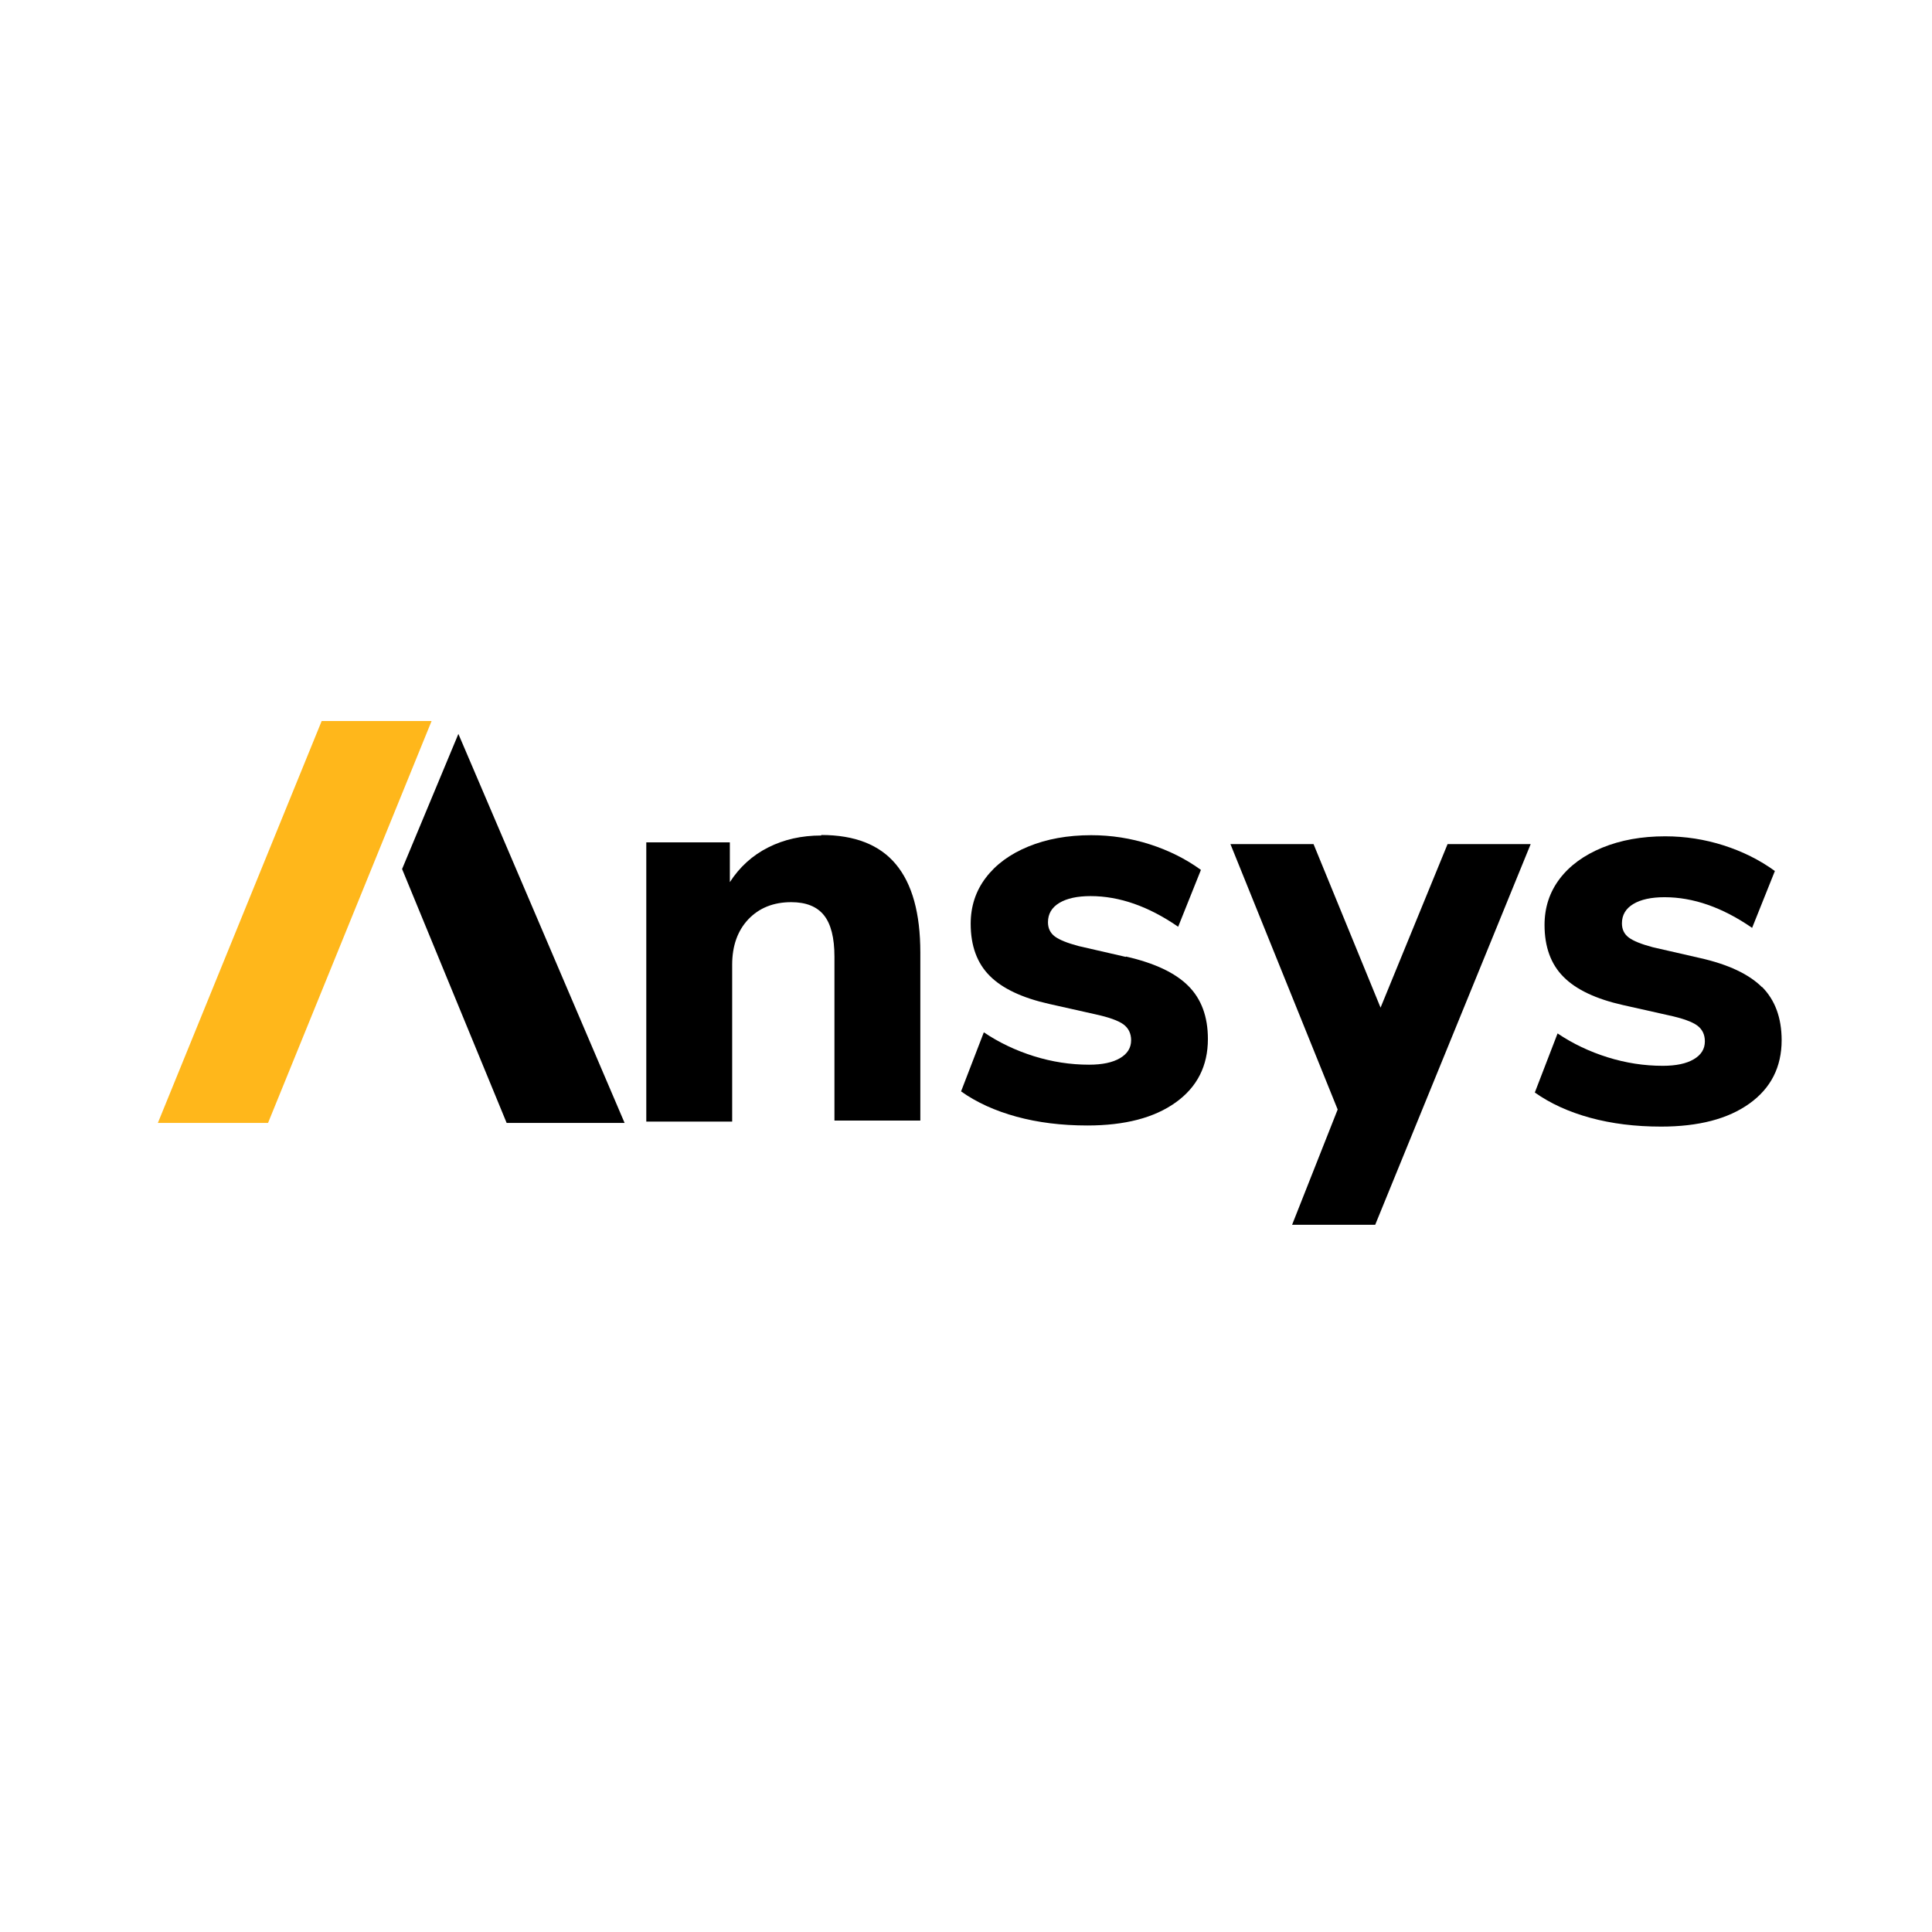 <svg width="1000" height="1000" viewBox="0 0 1000 1000" fill="none" xmlns="http://www.w3.org/2000/svg">
<rect width="1000" height="1000" fill="white"/>
<path d="M166.494 373.213L81.715 581.214H138.743L223.383 373.213H166.494Z" fill="#FFB71B"/>
<path d="M208.12 449.808L262.234 581.214H323.286L237.259 379.873L208.12 449.808Z" fill="black"/>
<path d="M425.101 432.453C414.891 432.453 405.728 434.516 397.612 438.631C389.443 442.747 382.846 448.737 377.767 456.592V436.013H334.518V580.533H378.971V499.372C378.971 489.58 381.767 481.726 387.349 475.809C392.952 469.944 400.334 466.959 409.55 466.959C417.194 466.959 422.849 469.216 426.462 473.714C430.091 478.233 431.908 485.391 431.908 495.183V580.009H476.361V493.088C476.361 472.667 472.136 457.429 463.69 447.324C455.26 437.218 442.38 432.191 425.101 432.191V432.453Z" fill="black"/>
<path d="M582.705 495.287L558.306 489.685C552.441 488.119 548.305 486.459 545.949 484.684C543.608 482.909 542.43 480.458 542.43 477.353C542.43 473.044 544.383 469.708 548.294 467.352C552.206 464.996 557.614 463.818 564.474 463.818C579.396 463.818 594.476 469.106 609.818 479.683L621.599 450.256C613.745 444.548 604.896 440.15 595.104 437.008C585.313 433.877 575.207 432.296 564.788 432.296C552.588 432.296 541.802 434.264 532.272 438.16C522.743 442.082 515.412 447.481 510.228 454.34C505.019 461.2 502.427 469.159 502.427 478.165C502.427 489.528 505.725 498.534 512.27 505.079C518.815 511.677 529.078 516.494 543.058 519.636L566.62 524.924C573.898 526.49 578.82 528.265 581.491 530.213C584.135 532.182 585.465 534.926 585.465 538.434C585.465 542.366 583.554 545.45 579.705 547.702C575.883 549.959 570.542 551.085 563.683 551.085C554.049 551.085 544.571 549.618 535.147 546.681C525.722 543.728 517.082 539.612 509.228 534.323L497.447 564.903C505.458 570.61 515.04 574.956 526.141 577.993C537.241 581.025 549.441 582.549 562.793 582.549C582.218 582.549 597.455 578.575 608.556 570.61C619.656 562.651 625.206 551.708 625.206 537.779C625.206 526.207 621.824 517.044 615.048 510.289C608.242 503.482 597.508 498.455 582.794 495.104L582.705 495.287Z" fill="black"/>
<path d="M912.051 510.996C905.297 504.241 894.563 499.162 879.85 495.863L855.398 490.261C849.533 488.695 845.397 487.035 843.041 485.26C840.685 483.485 839.506 481.034 839.506 477.929C839.506 473.62 841.475 470.284 845.371 467.928C849.266 465.572 854.691 464.394 861.55 464.394C876.473 464.394 891.552 469.682 906.894 480.259L918.675 450.832C910.821 445.124 901.972 440.726 892.181 437.584C882.389 434.453 872.284 432.872 861.864 432.872C849.717 432.872 838.878 434.84 829.348 438.736C819.819 442.658 812.436 448.057 807.252 454.916C802.058 461.775 799.451 469.735 799.451 478.741C799.451 490.103 802.734 499.11 809.295 505.655C815.84 512.253 826.102 517.07 840.03 520.212L863.592 525.5C870.87 527.066 875.792 528.841 878.462 530.789C881.122 532.758 882.437 535.502 882.437 539.01C882.437 542.942 880.525 546.026 876.677 548.278C872.855 550.535 867.514 551.661 860.655 551.661C851.02 551.661 841.543 550.194 832.118 547.257C822.693 544.304 814.054 540.188 806.2 534.899L794.419 565.479C802.482 571.186 812.012 575.532 823.112 578.569C834.213 581.601 846.413 583.125 859.765 583.125C879.19 583.125 894.427 579.151 905.527 571.186C916.628 563.227 922.178 552.284 922.178 538.355C922.152 526.783 918.769 517.62 912.02 510.813L912.051 510.996Z" fill="black"/>
<path d="M668.786 633.943H711.8L792.277 436.904H749.263L714.575 521.547L679.886 436.904H636.872L692.374 574.276L668.786 633.943Z" fill="black"/>
</svg>
